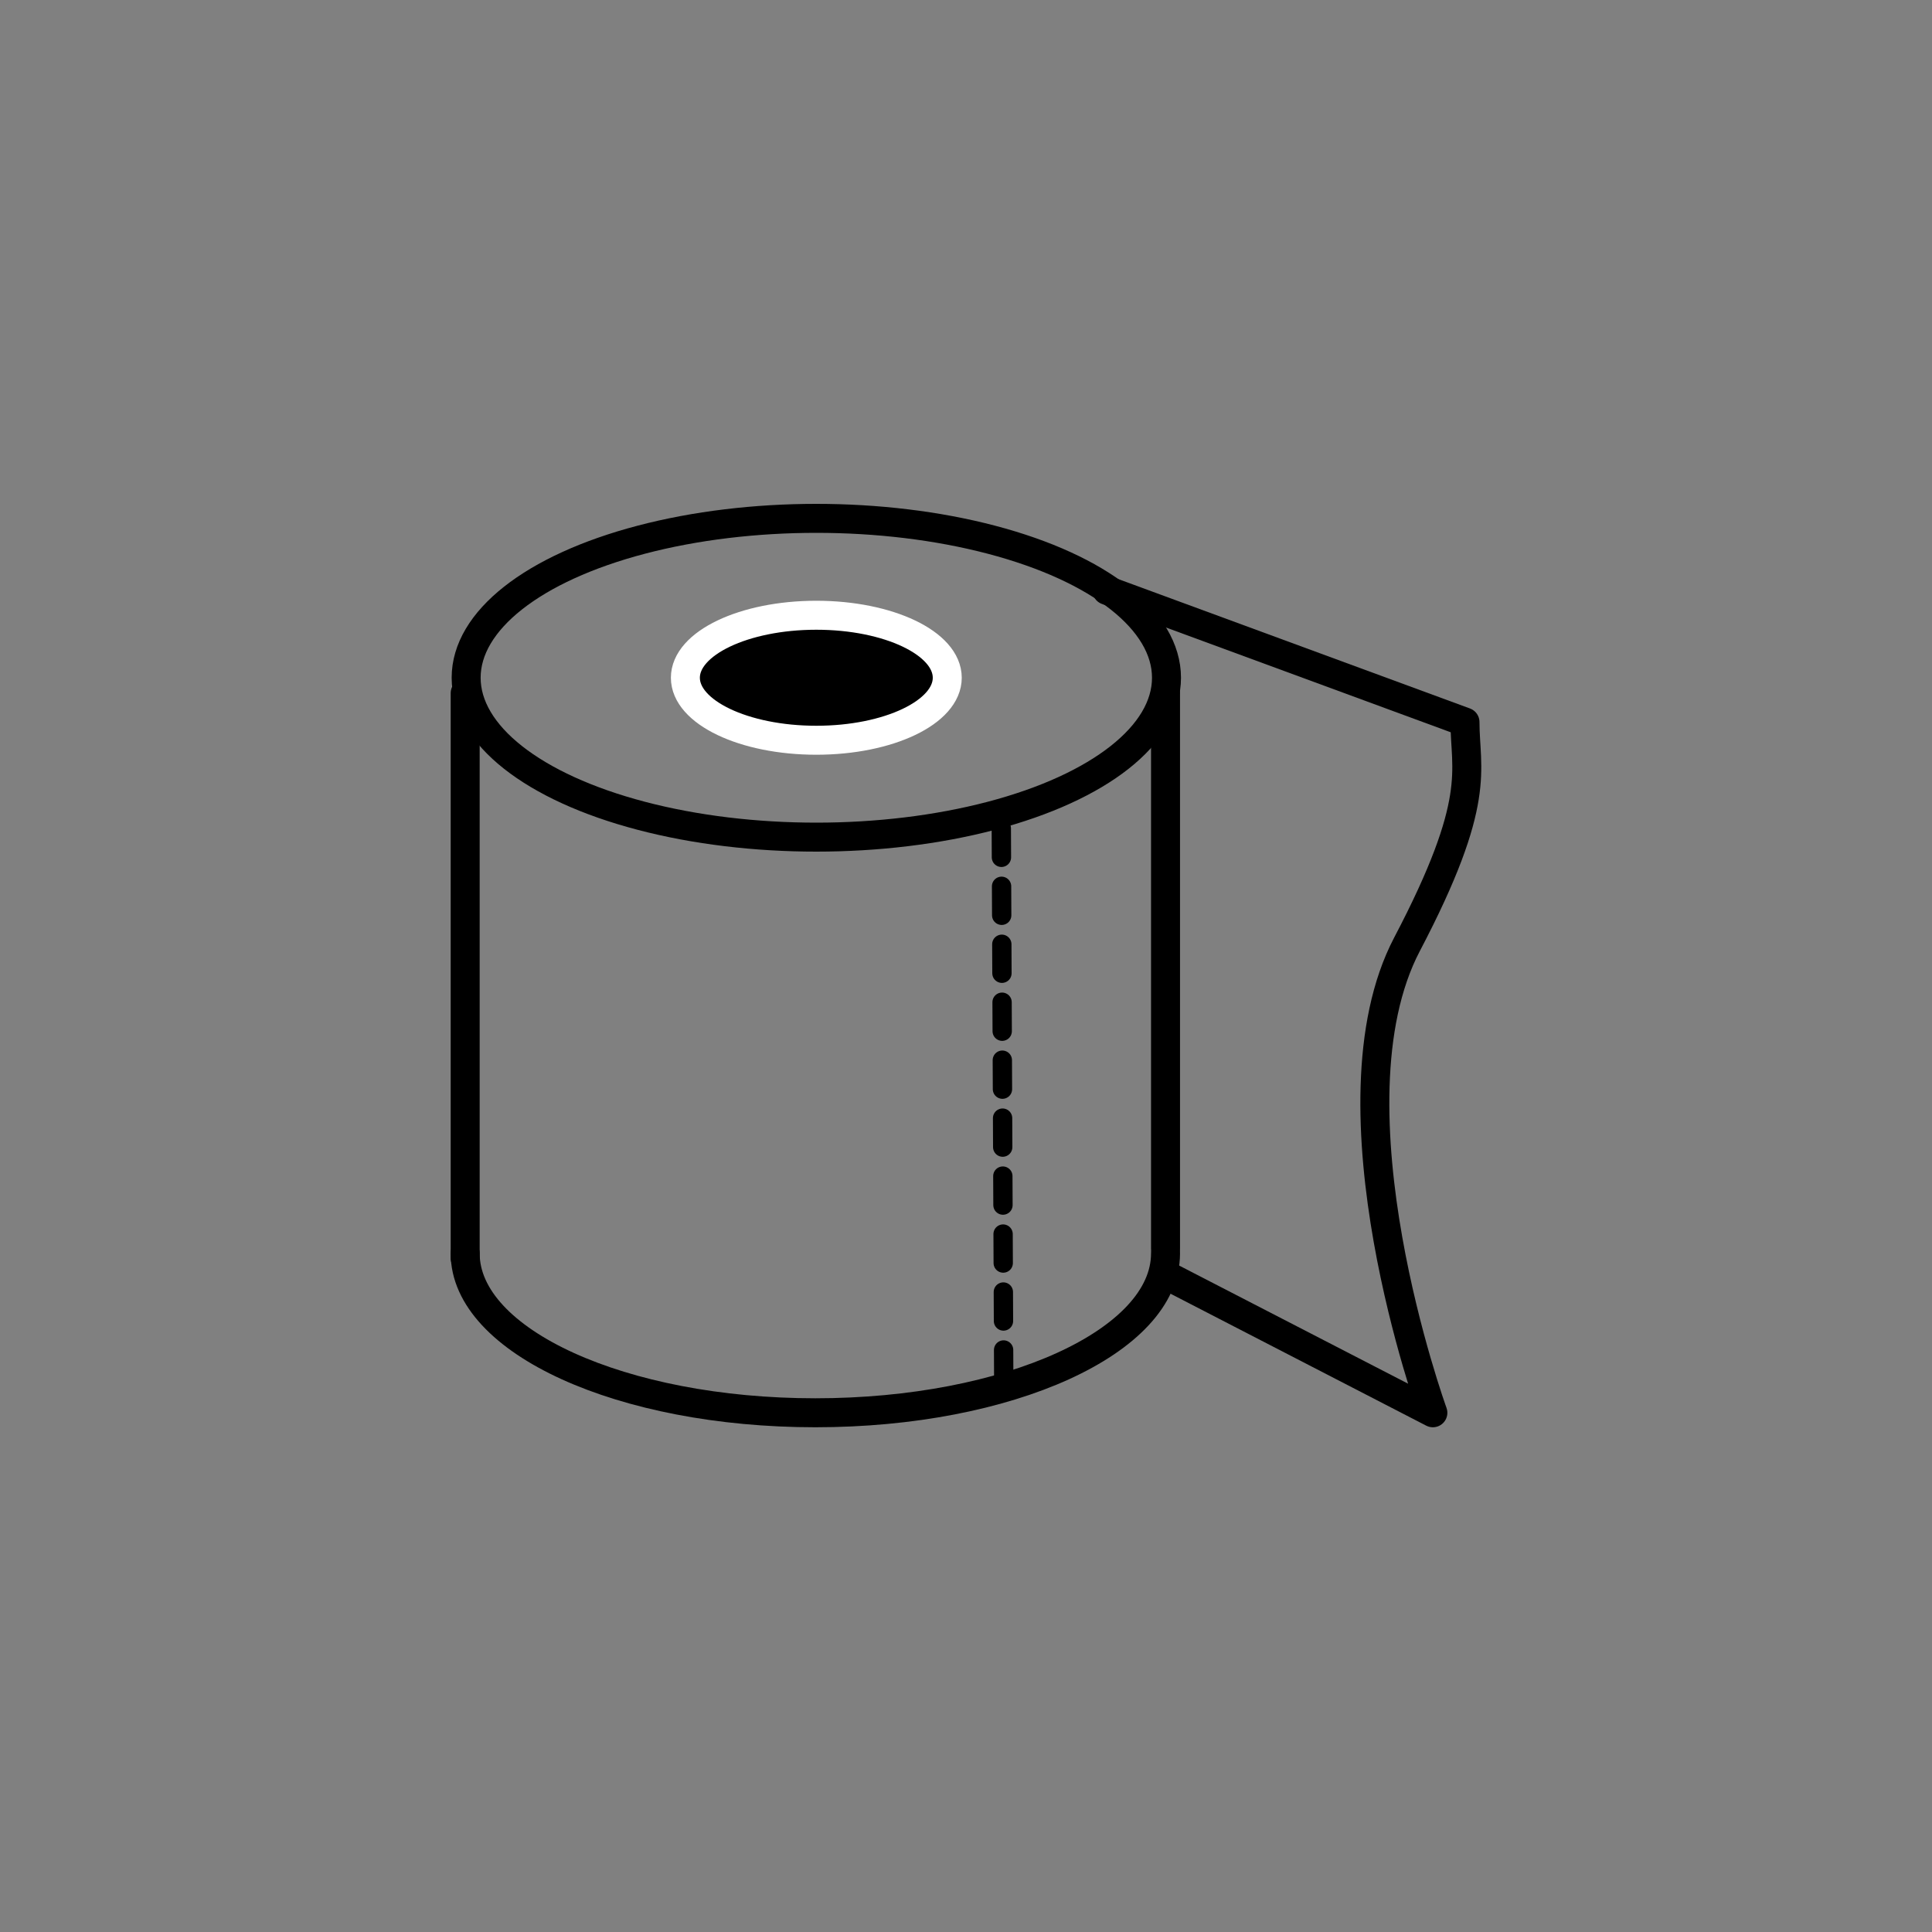 <svg id="Layer_1" data-name="Layer 1" xmlns="http://www.w3.org/2000/svg" viewBox="0 0 400 400"><rect x="0" y="0" width="400" height="400" fill="#808080" stroke="none"/><defs><style>.cls-1,.cls-3{fill:none;stroke:#000;}.cls-1,.cls-2,.cls-3{stroke-linecap:round;stroke-linejoin:round;}.cls-1,.cls-2{stroke-width:6px;}.cls-2{stroke:#fff;}.cls-3{stroke-width:4px;stroke-dasharray:6;}</style></defs><ellipse class="cls-1" cx="169.01" cy="140.32" rx="72.5" ry="33"/><ellipse class="cls-2" cx="169.01" cy="140.32" rx="27.11" ry="12.94"/><polyline class="cls-1" points="96.31 143.5 96.31 257.45 96.31 260.5"/><line class="cls-1" x1="241.31" y1="143.5" x2="241.31" y2="258.5"/><path class="cls-1" d="M96.31,259.5c0,18.23,32.46,33,72.5,33s72.5-14.77,72.5-33"/><path class="cls-1" d="M229.17,122.22l74.14,27.28c0,10,3.67,16.14-12,46-17.65,33.67,5.35,97,5.35,97l-55.35-28.56"/><line class="cls-3" x1="207.31" y1="171.5" x2="207.81" y2="285"/></svg>